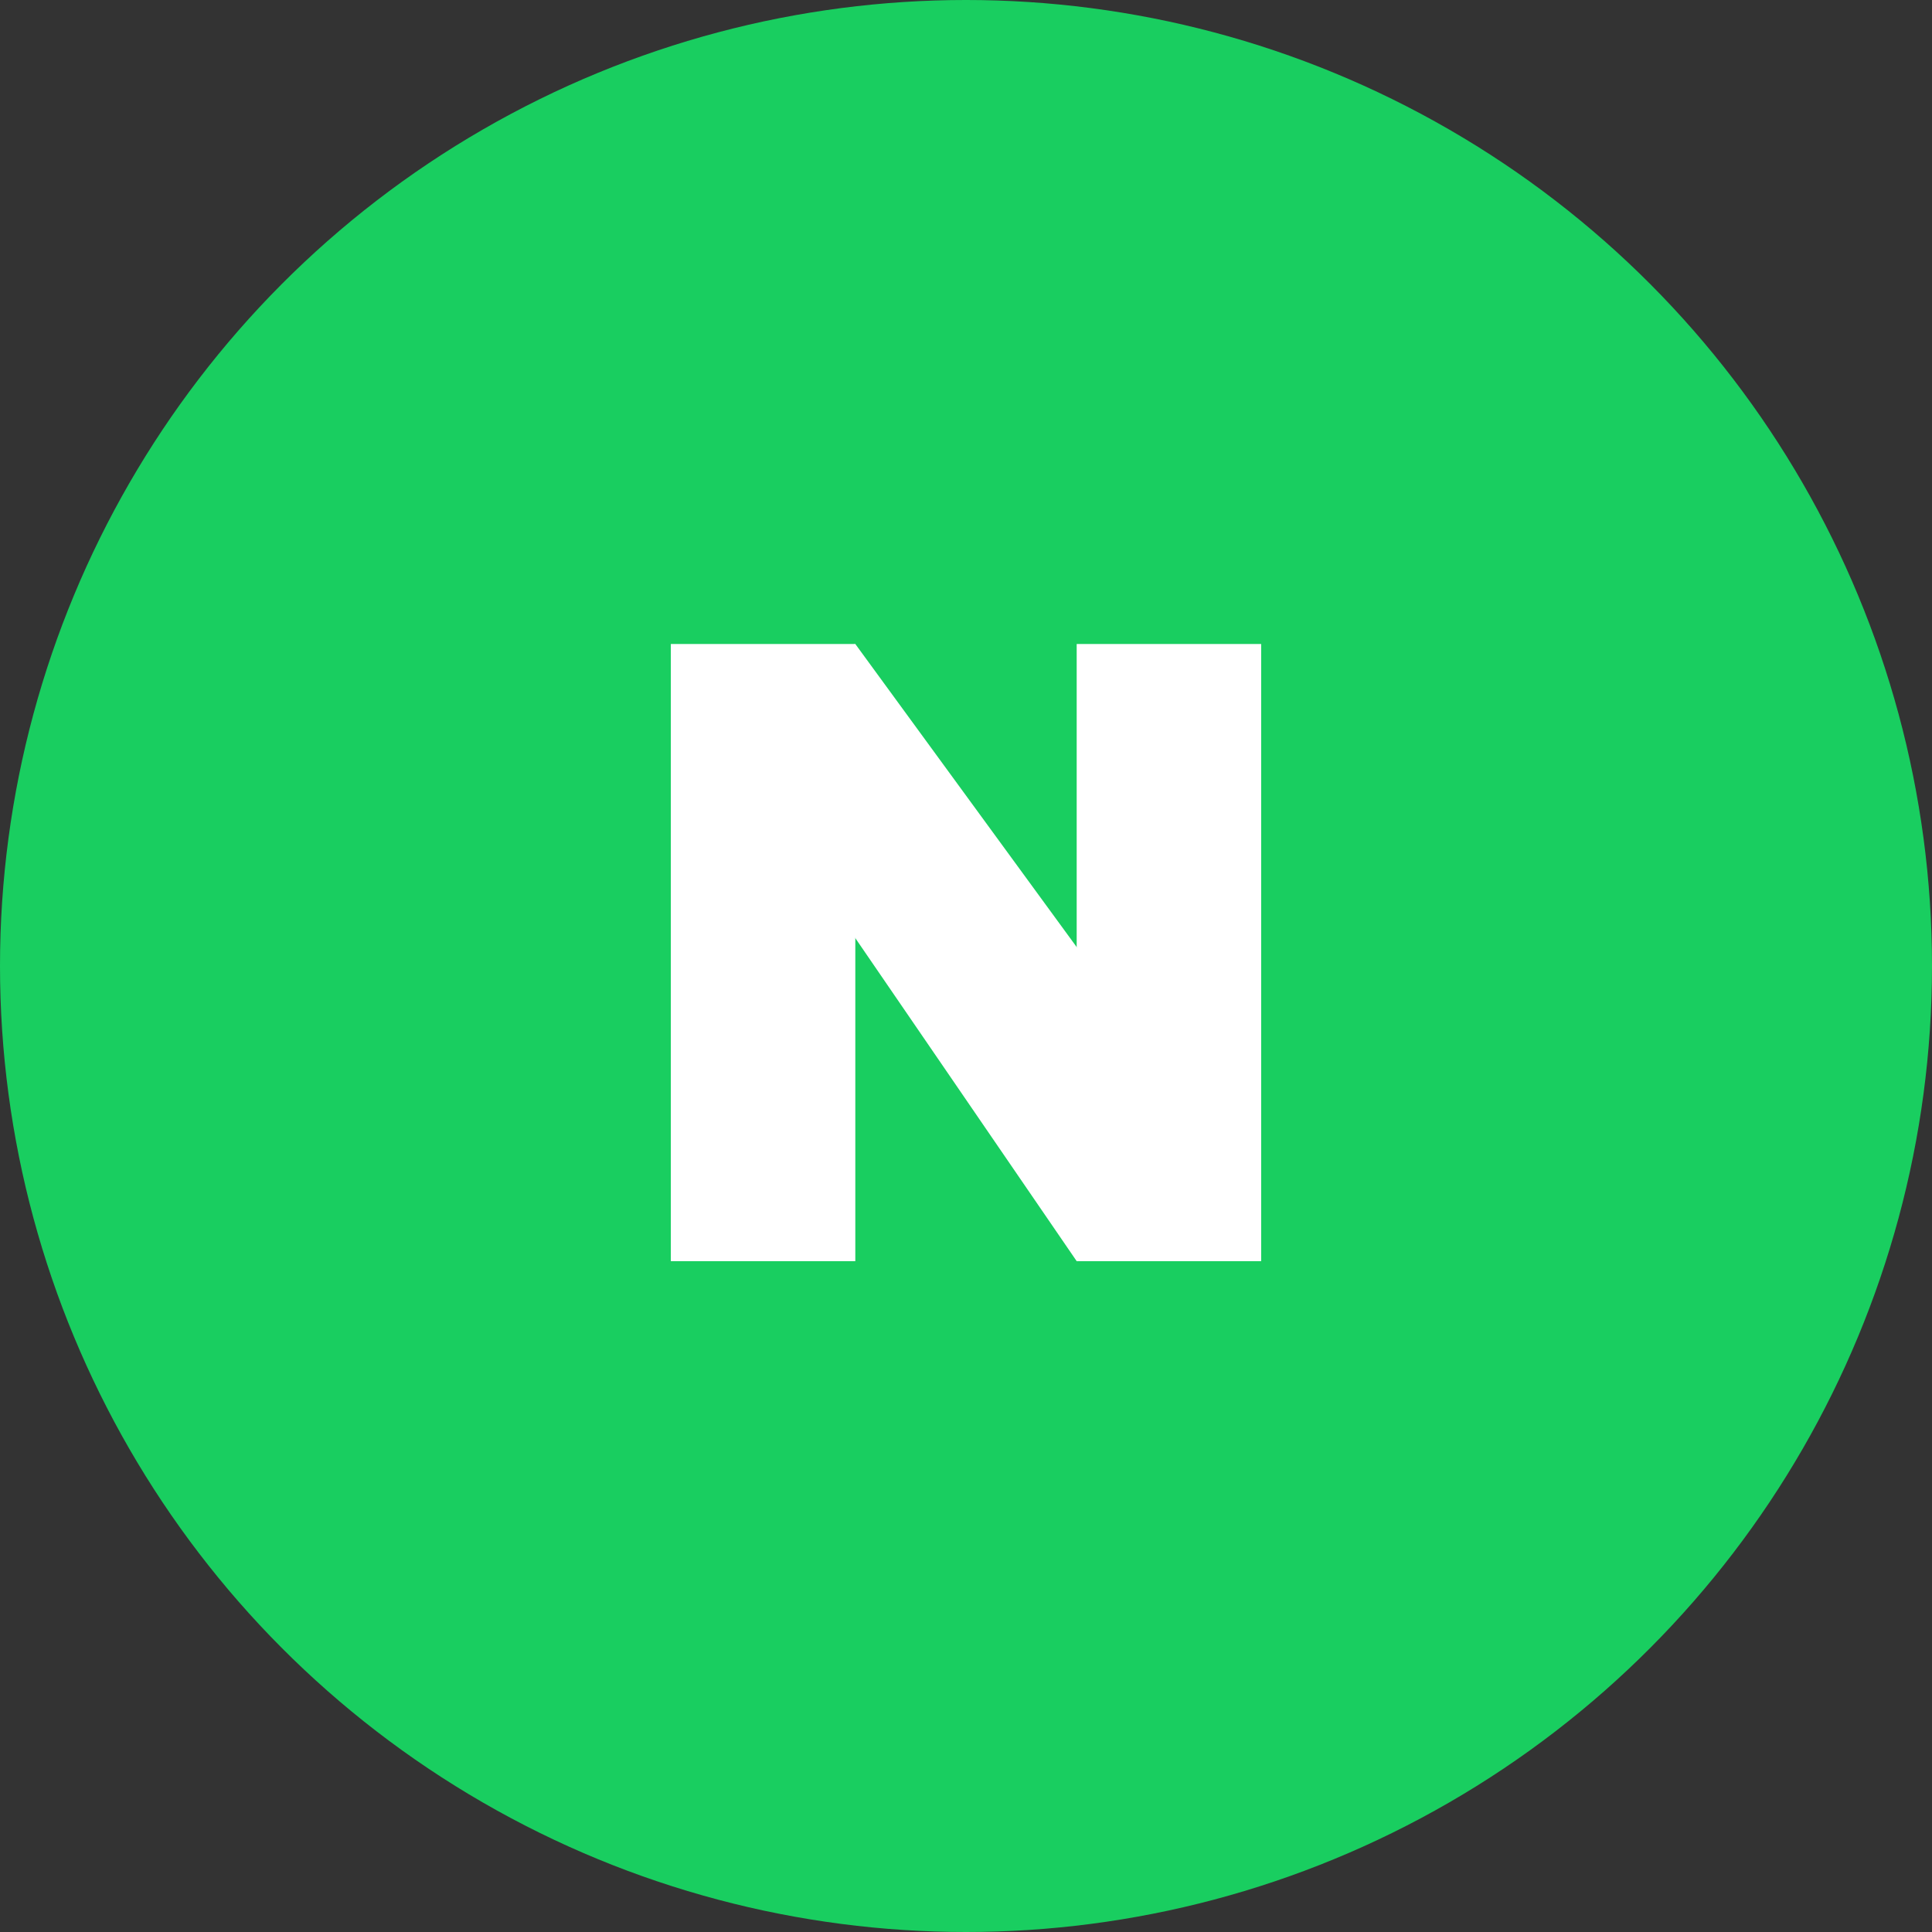 <svg width="72" height="72" viewBox="0 0 72 72" fill="none" xmlns="http://www.w3.org/2000/svg">
<rect x="0" y="0" width="72" height="72" fill="#333333" stroke="none"/>
<circle cx="36" cy="36" r="36" fill="#19CE60"/>
<path d="M25 24H31.875V47H25V35.5V24Z" fill="white"/>
<path d="M40.125 24H47V47H40.125V24Z" fill="white"/>
<path d="M26.375 26.935L31.875 24L46.322 43.779L40.125 47L26.375 26.935Z" fill="white"/>
</svg>
